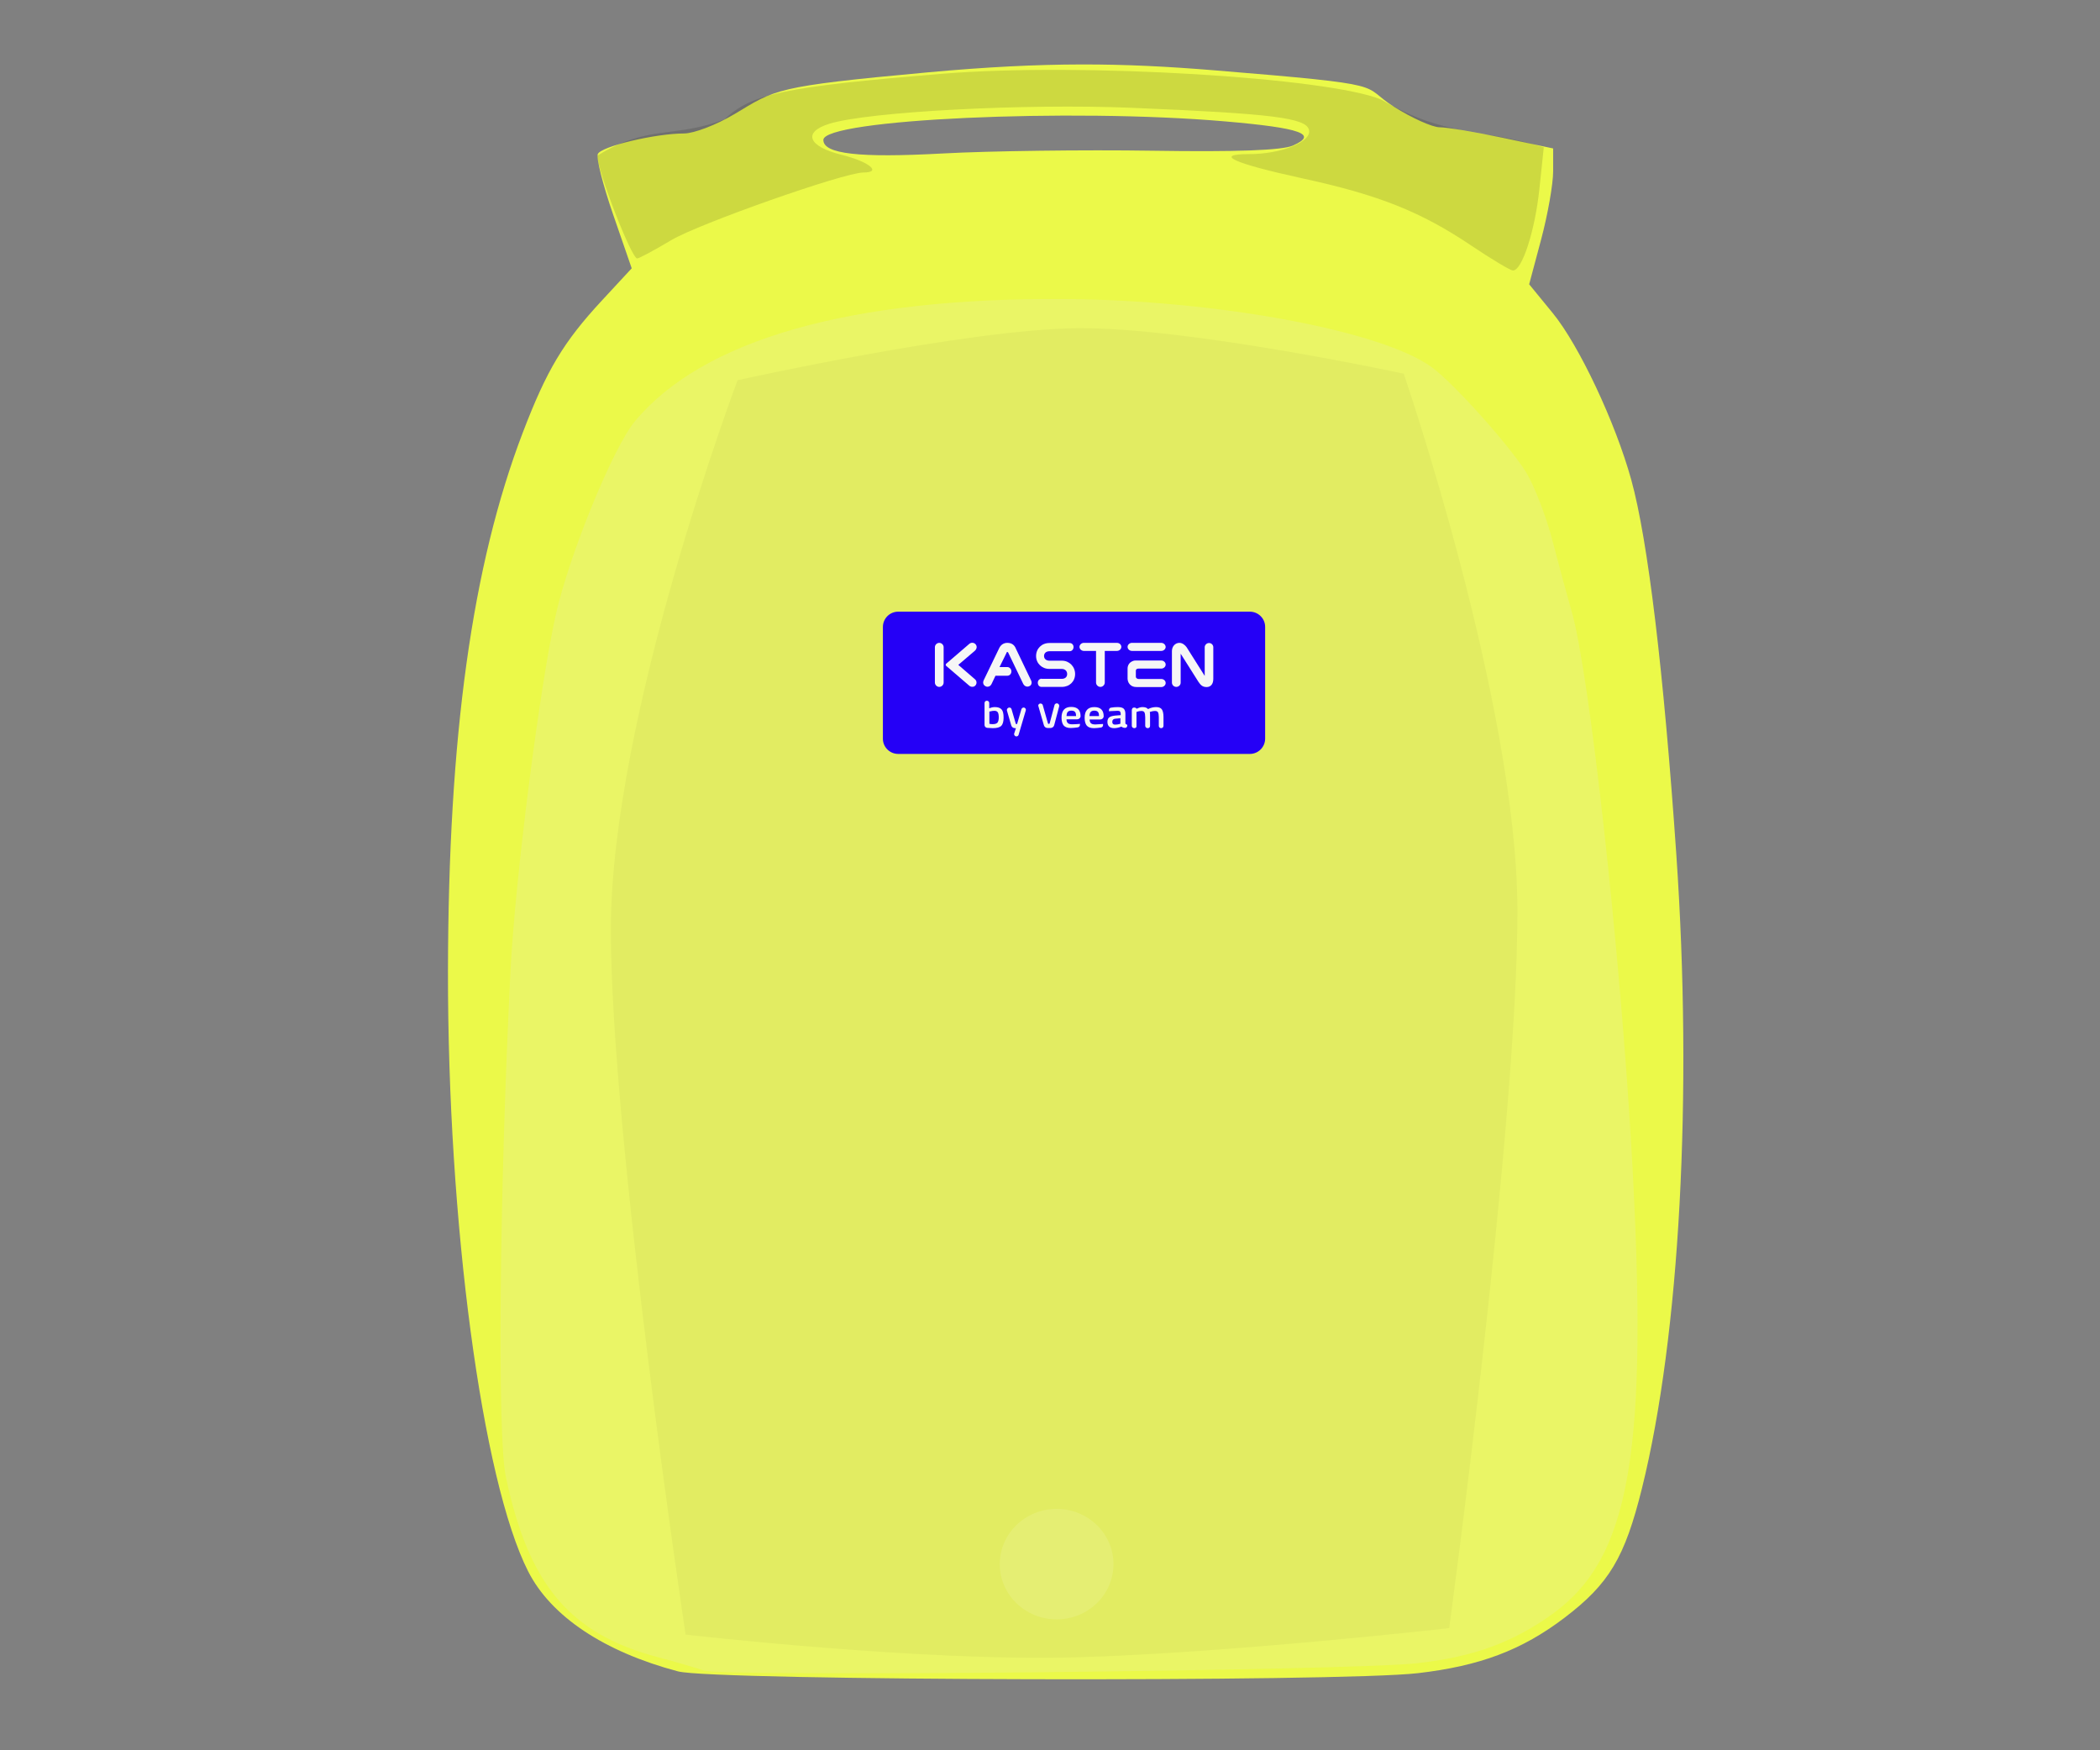 <?xml version="1.0" encoding="UTF-8" standalone="no"?>
<!-- Created with Inkscape (http://www.inkscape.org/) -->

<svg
   width="300"
   height="250"
   viewBox="0 0 79.375 66.146"
   version="1.1"
   id="svg845"
   xml:space="preserve"
   inkscape:version="1.2.1 (9c6d41e410, 2022-07-14)"
   sodipodi:docname="static-backpack-inkscape.svg"
   xmlns:inkscape="http://www.inkscape.org/namespaces/inkscape"
   xmlns:sodipodi="http://sodipodi.sourceforge.net/DTD/sodipodi-0.dtd"
   xmlns="http://www.w3.org/2000/svg"
   xmlns:svg="http://www.w3.org/2000/svg"><rect x="0" y="0" width="79.375" height="66.146" fill="#808080" stroke="none"/><sodipodi:namedview
     id="namedview847"
     pagecolor="#ffffff"
     bordercolor="#666666"
     borderopacity="1.0"
     inkscape:showpageshadow="2"
     inkscape:pageopacity="0.0"
     inkscape:pagecheckerboard="0"
     inkscape:deskcolor="#d1d1d1"
     inkscape:document-units="px"
     showgrid="false"
     inkscape:zoom="2.1543544"
     inkscape:cx="150.161"
     inkscape:cy="106.52844"
     inkscape:window-width="1350"
     inkscape:window-height="1032"
     inkscape:window-x="98"
     inkscape:window-y="8"
     inkscape:window-maximized="0"
     inkscape:current-layer="layer1" /><defs
     id="defs842"><clipPath
       id="clip0_200_4114"><rect
         width="172"
         height="64"
         fill="#ffffff"
         transform="translate(0.766)"
         id="rect2386"
         x="0"
         y="0" /></clipPath></defs><g
     inkscape:label="Layer 1"
     inkscape:groupmode="layer"
     id="layer1"><path
       style="fill:#ebf949;fill-opacity:1;stroke-width:0.255"
       d="m 25.633,63.166 c -2.801,-0.742 -4.808,-2.081 -5.672,-3.785 -1.74,-3.431 -3.042,-13.185 -3.029,-22.68 0.013,-8.879 0.911,-15.339 2.829,-20.356 0.903,-2.362 1.537,-3.421 2.985,-4.984 L 23.877,10.14 23.177,8.114 C 22.791,6.999 22.53,5.968 22.596,5.821 c 0.13,-0.29 2.174,-0.777 3.26,-0.777 0.373,0 1.224,-0.326 1.892,-0.725 1.58,-0.943 1.486,-1.051 7.324,-1.585 4.477,-0.409 7.36,-0.36 10.813,-0.078 6.901,0.564 5.464,0.536 6.805,1.38 0.679,0.427 1.455,0.776 1.725,0.774 0.27,-0.001 1.345,0.179 2.39,0.399 l 1.9,0.401 v 0.87 c 0,0.478 -0.204,1.633 -0.453,2.567 l -0.453,1.697 0.894,1.092 c 0.991,1.21 2.368,4.134 2.965,6.297 0.63,2.28 1.226,7.236 1.703,14.159 0.625,9.075 0.132,18.174 -1.297,23.946 -0.652,2.631 -1.243,3.618 -2.934,4.903 -1.607,1.22 -3.186,1.817 -5.531,2.09 -2.956,0.345 -26.627,0.289 -27.965,-0.066 z M 43.561,5.696 c 3.175,0.049 4.897,-0.014 5.308,-0.195 0.971,-0.428 0.309,-0.665 -2.559,-0.913 -5.852,-0.508 -15.189,-0.077 -15.189,0.7 0,0.531 1.345,0.684 4.503,0.512 1.78,-0.097 5.352,-0.144 7.937,-0.104 z"
       id="path1051"
       sodipodi:nodetypes="sscsscssssssssscsscssssssssssssss" /><path
       style="fill:#000000;fill-opacity:0.13;stroke-width:0.255"
       d="M 55.594,9.269 C 53.703,8.001 52.118,7.369 49.261,6.747 46.614,6.171 45.847,5.824 47.221,5.824 c 1.212,0 2.362,-0.464 2.258,-0.911 C 49.372,4.454 48.105,4.295 42.781,4.074 38.737,3.906 32.806,4.22 31.34,4.679 c -1.012,0.317 -0.795,0.86 0.47,1.172 1.033,0.255 1.542,0.668 0.823,0.668 -0.726,0 -6.221,1.935 -7.267,2.56 -0.633,0.378 -1.21,0.687 -1.283,0.687 -0.212,0 -1.5,-3.286 -1.5,-3.884 1.893,-1.186 2.946,-0.649 4.802,-1.375 1.018,-0.959 2.205,-1.223 8.224,-1.718 5.296,-0.435 14.617,0.148 16.593,0.973 2.444,1.426 3.66,1.056 6.149,1.803 l -0.166,1.579 c -0.167,1.584 -0.658,3.093 -1.001,3.078 -0.101,-0.004 -0.817,-0.433 -1.591,-0.953 z"
       id="path2344" /><path
       style="fill:#eaf566;fill-opacity:1;stroke-width:0.255"
       d="m 26.603,63.133 c -0.31,-0.108 -1.07,-0.33 -1.689,-0.492 -3.368,-0.882 -4.933,-2.729 -5.796,-6.839 -0.327,-1.559 -0.241,-10.818 0.179,-19.133 0.173,-3.436 1.095,-10.686 1.707,-13.421 0.51,-2.282 2.166,-6.332 2.998,-7.331 2.572,-3.089 8.141,-4.671 16.251,-4.616 5.769,0.039 12.018,1.205 13.883,2.59 0.835,0.62 2.92,2.946 3.544,3.954 0.311,0.502 0.765,1.681 1.009,2.62 0.244,0.939 0.566,2.125 0.714,2.636 0.667,2.287 1.832,12.773 2.268,20.409 0.647,11.329 -0.038,15.348 -2.976,17.474 -1.503,1.087 -2.999,1.633 -5.13,1.872 -2.544,0.285 -26.244,0.528 -26.963,0.276 z"
       id="path1047"
       sodipodi:nodetypes="sssssssssssssss" /><g
       clip-path="url(#clip0_200_4114)"
       id="g2384"
       transform="matrix(0.084,0,0,0.084,33.307,23.116)"><path
         d="M 165.88,64 H 7.651 C 3.857,64 0.766,60.929 0.766,57.16 V 6.909 C 0.766,3.071 3.857,0 7.651,0 H 165.88 c 3.794,0 6.886,3.071 6.886,6.84 v 50.251 c 0,3.839 -3.092,6.91 -6.886,6.91 z"
         fill="#2600ff"
         id="path2354" /><path
         d="m 51.143,42.922 c 1.405,0 2.389,0.349 3.021,1.047 0.632,0.698 0.913,1.954 0.913,3.699 0,1.745 -0.351,3.001 -1.054,3.699 -0.703,0.698 -1.967,1.047 -3.794,1.047 -0.351,0 -1.616,-0.07 -2.529,-0.14 -0.632,-0.07 -1.194,-0.558 -1.194,-1.256 v -9.911 c 0,-0.628 0.492,-1.047 1.054,-1.047 0.632,0 1.054,0.489 1.054,1.047 v 2.373 c 0.984,-0.419 1.827,-0.558 2.529,-0.558 z m -0.984,7.677 c 1.054,0 1.756,-0.209 2.178,-0.698 0.351,-0.488 0.562,-1.256 0.562,-2.303 0,-1.047 -0.141,-1.884 -0.421,-2.303 -0.281,-0.419 -0.773,-0.698 -1.476,-0.698 -0.632,0 -1.265,0.07 -1.967,0.279 l -0.351,0.07 v 5.514 c 0.703,0.14 1.194,0.14 1.476,0.14 z"
         fill="#ffffff"
         id="path2356" /><path
         d="m 57.678,43.132 c 0.492,0 0.843,0.279 0.984,0.768 l 1.897,6.491 c 0.07,0.279 0.562,0.279 0.632,0 l 1.897,-6.491 c 0.141,-0.419 0.562,-0.768 0.984,-0.768 0.703,0 1.194,0.628 0.984,1.326 l -3.232,10.957 c -0.141,0.419 -0.492,0.698 -0.984,0.698 -0.703,0 -1.194,-0.698 -0.984,-1.326 l 0.773,-2.373 h -0.422 c -0.773,0 -1.475,-0.489 -1.686,-1.256 l -1.967,-6.77 c -0.07,-0.628 0.421,-1.256 1.124,-1.256 z"
         fill="#ffffff"
         id="path2358" /><path
         d="m 88.873,50.53 0.562,-0.07 v 0.419 c 0,0.628 -0.422,1.117 -1.054,1.186 -1.124,0.14 -2.108,0.279 -3.021,0.279 -1.476,0 -2.529,-0.349 -3.232,-1.117 -0.632,-0.768 -0.984,-1.954 -0.984,-3.559 0,-3.211 1.476,-4.816 4.356,-4.816 2.811,0 4.216,1.396 4.216,4.188 -0.07,0.838 -0.773,1.396 -1.546,1.396 h -4.778 c 0,0.768 0.211,1.326 0.562,1.675 0.351,0.349 0.984,0.558 1.967,0.558 0.984,0 1.967,-0.07 2.951,-0.14 z m -1.194,-3.559 c 0,-0.907 -0.141,-1.536 -0.492,-1.884 -0.281,-0.349 -0.843,-0.558 -1.616,-0.558 -0.773,0 -1.265,0.209 -1.616,0.558 -0.351,0.349 -0.492,0.977 -0.562,1.884 z"
         fill="#ffffff"
         id="path2360" /><path
         d="m 99.834,50.53 v 0.489 c 0,0.558 -0.421,1.047 -0.984,1.117 -1.124,0.14 -2.178,0.279 -3.091,0.279 -1.476,0 -2.53,-0.349 -3.232,-1.117 -0.632,-0.768 -0.984,-1.954 -0.984,-3.559 0,-3.211 1.476,-4.816 4.356,-4.816 2.81,0 4.216,1.396 4.216,4.188 -0.07,0.838 -0.773,1.396 -1.546,1.396 h -4.778 c 0,0.768 0.211,1.326 0.562,1.675 0.351,0.349 0.984,0.558 1.967,0.558 0.913,-0.07 3.513,-0.209 3.513,-0.209 z M 98.007,46.971 c 0,-0.907 -0.141,-1.536 -0.492,-1.884 -0.281,-0.349 -0.843,-0.558 -1.616,-0.558 -0.773,0 -1.265,0.209 -1.616,0.558 -0.351,0.349 -0.492,0.977 -0.562,1.884 z"
         fill="#ffffff"
         id="path2362" /><path
         d="m 109.882,45.924 v 4.118 c 0,0.279 0.07,0.488 0.211,0.558 0.14,0.07 0.351,0.209 0.632,0.279 v 0.419 c 0,0.628 -0.562,1.117 -1.194,0.977 -0.633,-0.07 -1.125,-0.279 -1.476,-0.558 -1.054,0.419 -2.178,0.698 -3.232,0.698 -1.967,0 -3.021,-0.977 -3.021,-2.861 0,-0.907 0.281,-1.605 0.843,-2.024 0.562,-0.419 1.405,-0.628 2.529,-0.768 l 2.6,-0.209 v -0.628 c 0,-0.489 -0.141,-0.838 -0.351,-1.047 -0.211,-0.209 -0.562,-0.279 -1.054,-0.279 -0.843,0 -1.968,0.07 -3.232,0.14 l -0.633,0.07 v -0.558 c 0,-0.489 0.281,-0.907 0.773,-1.047 1.124,-0.209 2.178,-0.279 3.162,-0.279 1.194,0 2.108,0.209 2.67,0.698 0.492,0.489 0.773,1.256 0.773,2.303 z m -4.497,2.233 c -0.913,0.07 -1.405,0.558 -1.405,1.396 0,0.838 0.421,1.256 1.194,1.256 0.703,0 1.406,-0.07 2.108,-0.279 l 0.351,-0.14 v -2.443 z"
         fill="#ffffff"
         id="path2364" /><path
         d="m 113.887,52.414 c -0.632,0 -1.124,-0.488 -1.124,-1.047 V 44.458 c 0,-0.768 0.281,-1.326 1.054,-1.326 0.913,0 1.124,0.558 1.124,0.558 0.983,-0.488 1.827,-0.768 2.599,-0.768 1.195,0 2.038,0.279 2.53,0.907 1.194,-0.628 2.459,-0.907 3.654,-0.907 1.194,0 2.037,0.349 2.529,0.977 0.492,0.698 0.773,1.815 0.773,3.42 v 4.048 c 0,0.628 -0.492,1.047 -1.054,1.047 -0.632,0 -1.054,-0.488 -1.054,-1.047 v -3.978 c 0,-0.977 -0.141,-1.675 -0.351,-2.094 -0.211,-0.419 -0.703,-0.628 -1.406,-0.628 -0.632,0 -1.264,0.14 -1.967,0.349 l -0.351,0.14 c 0.14,0.209 0.14,1.047 0.14,2.303 v 3.908 c 0,0.628 -0.421,1.047 -1.054,1.047 -0.632,0 -1.124,-0.488 -1.124,-1.047 v -3.839 c 0,-1.047 -0.14,-1.815 -0.351,-2.233 -0.211,-0.419 -0.703,-0.628 -1.405,-0.628 -0.703,0 -1.265,0.14 -1.897,0.349 l -0.281,0.14 v 6.212 c 0.14,0.628 -0.352,1.047 -0.984,1.047 z"
         fill="#ffffff"
         id="path2366" /><path
         d="m 71.66,41.317 c 0.562,0 0.984,0.349 1.054,0.768 l 2.319,8.166 c 0.141,0.349 0.632,0.349 0.773,0 l 2.178,-8.236 c 0.141,-0.489 0.562,-0.768 1.054,-0.768 0.703,0 1.194,0.698 1.054,1.326 l -2.248,8.515 c -0.211,0.768 -0.913,1.256 -1.686,1.256 h -1.265 c -0.773,0 -1.476,-0.488 -1.686,-1.256 l -2.459,-8.515 c -0.281,-0.558 0.211,-1.256 0.913,-1.256 z"
         fill="#ffffff"
         id="path2368" /><path
         d="m 72.222,30.151 c -0.984,0 -1.756,0.768 -1.756,1.815 0,0.558 0.211,1.047 0.492,1.396 0.351,0.349 0.773,0.488 1.194,0.488 h 9.134 c 3.443,0 5.972,-2.443 5.972,-5.793 0,-3.35 -2.6,-6.002 -5.902,-6.002 h -5.621 c -1.476,0 -2.459,-0.838 -2.459,-2.094 0,-1.326 0.984,-2.163 2.459,-2.163 h 9.064 c 1.124,0 1.757,-0.977 1.757,-1.884 0,-1.047 -0.773,-1.815 -1.757,-1.815 h -9.134 c -3.443,0 -5.972,2.513 -5.972,5.863 0,3.28 2.6,5.793 5.972,5.793 h 5.551 c 1.476,0 2.459,0.907 2.459,2.303 0,1.326 -0.913,2.164 -2.459,2.164 h -8.993 z"
         fill="#ffffff"
         id="path2370" /><path
         d="m 108.056,15.843 c 0,0.977 -0.914,1.815 -1.968,1.815 h -3.372 -2.108 v 14.238 c 0,1.047 -0.913,1.954 -1.967,1.954 -1.054,0 -1.967,-0.907 -1.967,-1.954 V 17.658 h -1.756 -3.724 c -1.054,0 -1.967,-0.838 -1.967,-1.815 0,-0.977 0.913,-1.815 1.967,-1.815 h 3.724 3.162 0.211 4.357 3.372 c 1.195,0 2.038,0.838 2.038,1.815 z"
         fill="#ffffff"
         id="path2372" /><path
         d="m 128.009,32.105 c 0,0.977 -0.913,1.815 -1.967,1.815 h -3.443 -3.302 -0.352 -2.389 -0.351 -0.913 c 0,0 -1.335,0 -1.827,-0.209 -0.351,-0.14 -0.632,-0.209 -0.913,-0.419 -0.984,-0.628 -1.617,-1.745 -1.687,-3.001 v -0.14 -0.419 -0.768 -2.164 -1.186 c 0,-1.326 0.633,-2.443 1.687,-3.071 0.281,-0.209 0.632,-0.279 0.913,-0.419 0.492,-0.209 1.827,-0.14 1.827,-0.14 h 0.913 0.351 2.389 0.352 3.302 3.443 c 1.054,0 1.967,0.838 1.967,1.815 0,0.977 -0.913,1.815 -1.967,1.815 h -3.443 -3.302 -0.352 -2.389 -0.702 c -0.703,0 -1.265,0.209 -1.265,1.047 v 2.582 c 0,0.698 0.703,1.047 1.265,1.047 h 0.702 2.389 0.352 3.302 3.443 c 1.054,0 1.967,0.768 1.967,1.815 z m -2.038,-18.076 h -3.372 -3.302 -0.352 -2.389 -3.723 c -1.054,0 -1.968,0.838 -1.968,1.815 0,0.977 0.914,1.815 1.968,1.815 h 3.723 2.389 0.352 3.372 3.373 c 1.054,0 1.967,-0.838 1.967,-1.815 -0.07,-0.977 -0.913,-1.815 -2.038,-1.815 z"
         fill="#ffffff"
         id="path2374" /><path
         d="m 28.098,15.983 v 6.561 2.792 6.561 c 0,1.047 -0.913,1.954 -1.967,1.954 -1.054,0 -1.967,-0.907 -1.967,-1.954 V 25.335 22.543 15.983 c 0,-1.047 0.913,-1.954 1.967,-1.954 1.054,0 1.967,0.907 1.967,1.954 z"
         fill="#ffffff"
         id="path2376" /><path
         d="m 34.702,23.939 7.518,-6.421 c 0.703,-0.628 0.984,-1.675 0.492,-2.513 -0.632,-1.117 -2.108,-1.326 -3.021,-0.558 l -10.399,8.934 c -0.351,0.279 -0.351,0.768 0,1.047 l 10.328,8.864 c 0.703,0.628 1.827,0.698 2.529,0.14 0.984,-0.768 0.984,-2.233 0.07,-3.001 z"
         fill="#ffffff"
         id="path2378" /><path
         d="m 149.44,15.983 v 14.238 c 0,2.233 -1.054,3.699 -3.022,3.699 -2.107,0 -2.88,-1.256 -3.724,-2.443 l -7.939,-12.563 v 13.051 c 0,1.047 -0.913,1.884 -1.967,1.884 -1.054,0 -1.968,-0.838 -1.968,-1.954 V 17.728 c 0,-2.094 1.476,-3.699 3.373,-3.699 1.335,0 2.529,0.977 3.232,1.954 0.07,0.14 8.15,12.912 8.15,12.912 V 15.913 c 0,-0.698 0.703,-1.815 1.968,-1.815 0.983,0 1.897,0.838 1.897,1.884 z"
         fill="#ffffff"
         id="path2380" /><path
         d="M 67.374,30.779 60.628,16.681 c -0.632,-1.675 -1.897,-2.652 -3.864,-2.652 -1.616,0 -3.021,0.838 -3.794,2.652 l -6.675,13.819 c -1.335,2.443 0.913,3.35 1.546,3.28 0.773,0 1.476,-0.488 1.827,-1.256 0.281,-0.628 1.757,-3.699 1.757,-3.699 h 5.34 c 1.054,0 1.827,-0.907 1.827,-1.954 0,-1.047 -0.843,-1.954 -1.827,-1.954 h -3.513 l 3.091,-6.281 v -0.07 c 0.07,-0.209 0.211,-0.349 0.281,-0.419 0.07,0 0.211,0 0.281,0 0.141,0.07 0.281,0.279 0.351,0.489 l 6.675,13.889 c 0.281,0.558 1.405,1.815 3.021,0.838 0.773,-0.489 0.984,-1.605 0.422,-2.582 z"
         fill="#ffffff"
         id="path2382" /></g><path
       style="fill:#000000;fill-opacity:0.039;stroke:none;stroke-width:0.265px;stroke-linecap:butt;stroke-linejoin:miter;stroke-opacity:1"
       d="m 27.879,14.369 c 0,0 -4.786,12.682 -4.79,20.755 -0.003,7.864 2.825,26.65 2.825,26.65 0,0 8.9,1.023 14.738,0.86 5.837,-0.164 14.124,-1.105 14.124,-1.105 0,0 2.598,-19.104 2.579,-27.142 -0.019,-7.82 -4.298,-20.264 -4.298,-20.264 0,0 -8.147,-1.76 -12.343,-1.719 -4.196,0.041 -12.834,1.965 -12.834,1.965 z"
       id="path4130"
       sodipodi:nodetypes="csczcscsc" /><ellipse
       style="opacity:0.998;fill:#ffffff;fill-opacity:0.106;stroke:none;stroke-width:0.2;stroke-linecap:round;stroke-linejoin:round;stop-color:#000000"
       id="path10848"
       cx="39.938"
       cy="59.111"
       rx="2.149"
       ry="2.088" /></g></svg>

